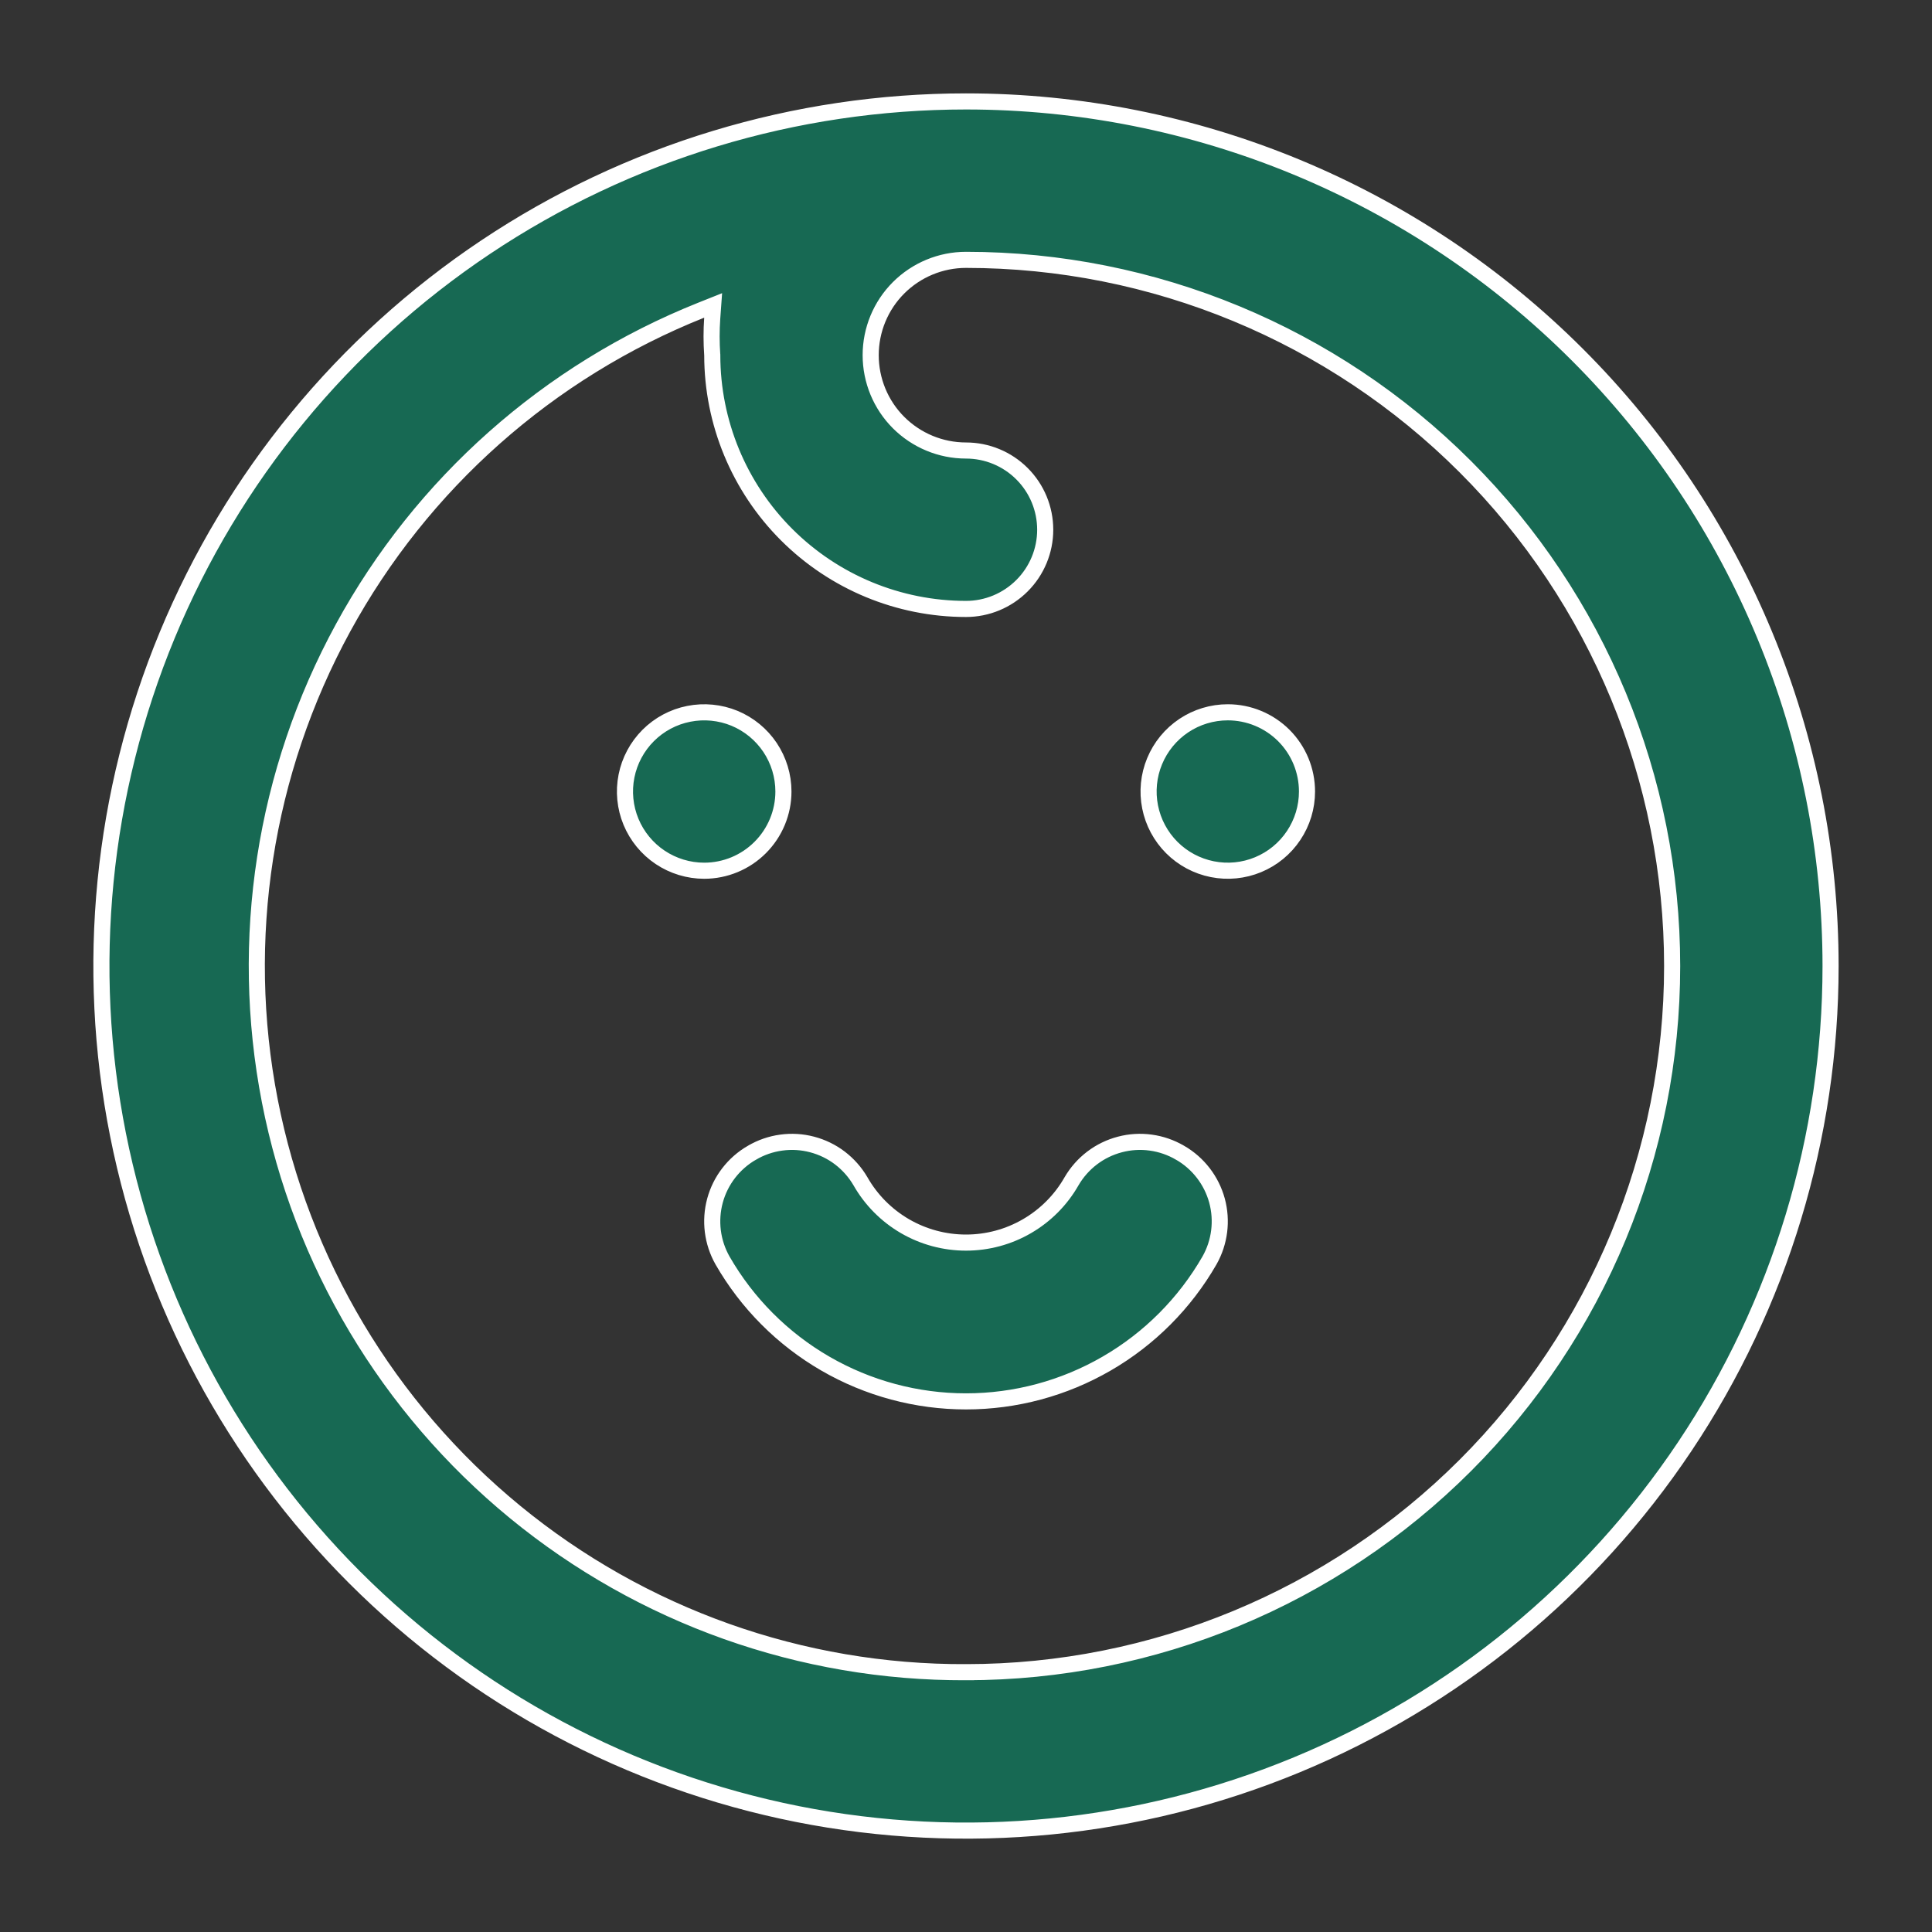 <svg width="48" height="48" viewBox="0 0 48 48" fill="none" xmlns="http://www.w3.org/2000/svg">
<rect x="0" y="0" width="48" height="48" fill="#333333" stroke="none"/>
<path d="M24 41.545C28.653 41.545 33.115 39.697 36.406 36.407C39.696 33.116 41.544 28.654 41.544 24.001C41.544 19.348 39.696 14.885 36.406 11.595C33.115 8.305 28.653 6.456 24 6.456C23.372 6.456 22.77 6.706 22.325 7.15C21.881 7.594 21.632 8.196 21.632 8.824C21.632 9.453 21.881 10.055 22.325 10.499C22.77 10.943 23.372 11.193 24 11.193C24.522 11.193 25.022 11.4 25.391 11.769C25.761 12.138 25.968 12.639 25.968 13.161C25.968 13.682 25.761 14.183 25.391 14.552C25.022 14.921 24.522 15.129 24 15.129C22.328 15.129 20.724 14.464 19.542 13.282C18.36 12.1 17.696 10.496 17.696 8.824V8.817L17.695 8.81C17.674 8.509 17.674 8.207 17.695 7.907L17.718 7.588L17.422 7.706C13.628 9.221 10.481 12.011 8.524 15.597C6.567 19.183 5.923 23.339 6.703 27.349C7.483 31.359 9.637 34.971 12.795 37.563C15.952 40.154 19.915 41.563 24 41.545ZM24 41.545V41.345L24.001 41.545C24 41.545 24 41.545 24 41.545ZM29.319 28.64L29.32 28.64C29.77 28.9 30.099 29.327 30.236 29.828C30.372 30.33 30.305 30.864 30.049 31.316C29.437 32.38 28.556 33.264 27.494 33.878C26.432 34.493 25.227 34.817 24 34.817C22.773 34.817 21.567 34.493 20.505 33.878C19.444 33.264 18.562 32.38 17.951 31.316C17.695 30.864 17.628 30.33 17.764 29.828C17.9 29.327 18.23 28.9 18.68 28.64L18.681 28.64C18.904 28.509 19.151 28.423 19.408 28.388C19.665 28.352 19.925 28.368 20.176 28.434C20.427 28.5 20.662 28.614 20.868 28.771C21.073 28.928 21.247 29.124 21.377 29.347C21.64 29.81 22.022 30.195 22.482 30.463C22.943 30.731 23.467 30.872 24 30.872C24.533 30.872 25.057 30.731 25.517 30.463C25.978 30.195 26.36 29.81 26.623 29.347C26.753 29.124 26.926 28.928 27.132 28.771C27.338 28.614 27.573 28.5 27.824 28.434C28.074 28.368 28.335 28.352 28.592 28.388C28.848 28.423 29.095 28.509 29.319 28.64ZM19.132 18.571C19.348 18.895 19.464 19.276 19.464 19.665C19.464 20.187 19.256 20.687 18.887 21.056C18.518 21.425 18.018 21.633 17.496 21.633C17.106 21.633 16.726 21.517 16.402 21.301C16.079 21.085 15.826 20.777 15.677 20.418C15.528 20.058 15.489 19.663 15.565 19.281C15.641 18.899 15.829 18.548 16.104 18.273C16.379 17.998 16.73 17.81 17.112 17.735C17.494 17.659 17.889 17.698 18.249 17.846C18.608 17.995 18.916 18.248 19.132 18.571ZM29.411 18.028C29.734 17.812 30.115 17.697 30.504 17.697C31.026 17.697 31.526 17.904 31.896 18.273C32.265 18.642 32.472 19.143 32.472 19.665C32.472 20.054 32.357 20.434 32.14 20.758C31.924 21.082 31.617 21.334 31.257 21.483C30.898 21.632 30.502 21.671 30.12 21.595C29.738 21.519 29.388 21.332 29.112 21.056C28.837 20.781 28.65 20.43 28.574 20.049C28.498 19.667 28.537 19.271 28.686 18.912C28.835 18.552 29.087 18.245 29.411 18.028ZM12.066 6.14C15.598 3.78 19.751 2.52 24 2.52C26.821 2.52 29.614 3.076 32.22 4.155C34.826 5.235 37.194 6.817 39.189 8.812C41.184 10.806 42.766 13.174 43.845 15.781C44.925 18.387 45.48 21.18 45.48 24.001C45.48 28.249 44.221 32.402 41.86 35.935C39.5 39.467 36.145 42.22 32.22 43.846C28.295 45.472 23.976 45.897 19.809 45.069C15.642 44.24 11.815 42.194 8.811 39.19C5.807 36.186 3.761 32.358 2.932 28.191C2.103 24.025 2.529 19.706 4.154 15.781C5.78 11.855 8.533 8.501 12.066 6.14Z" fill="#176953" stroke="white" stroke-width="0.4"/>
</svg>
